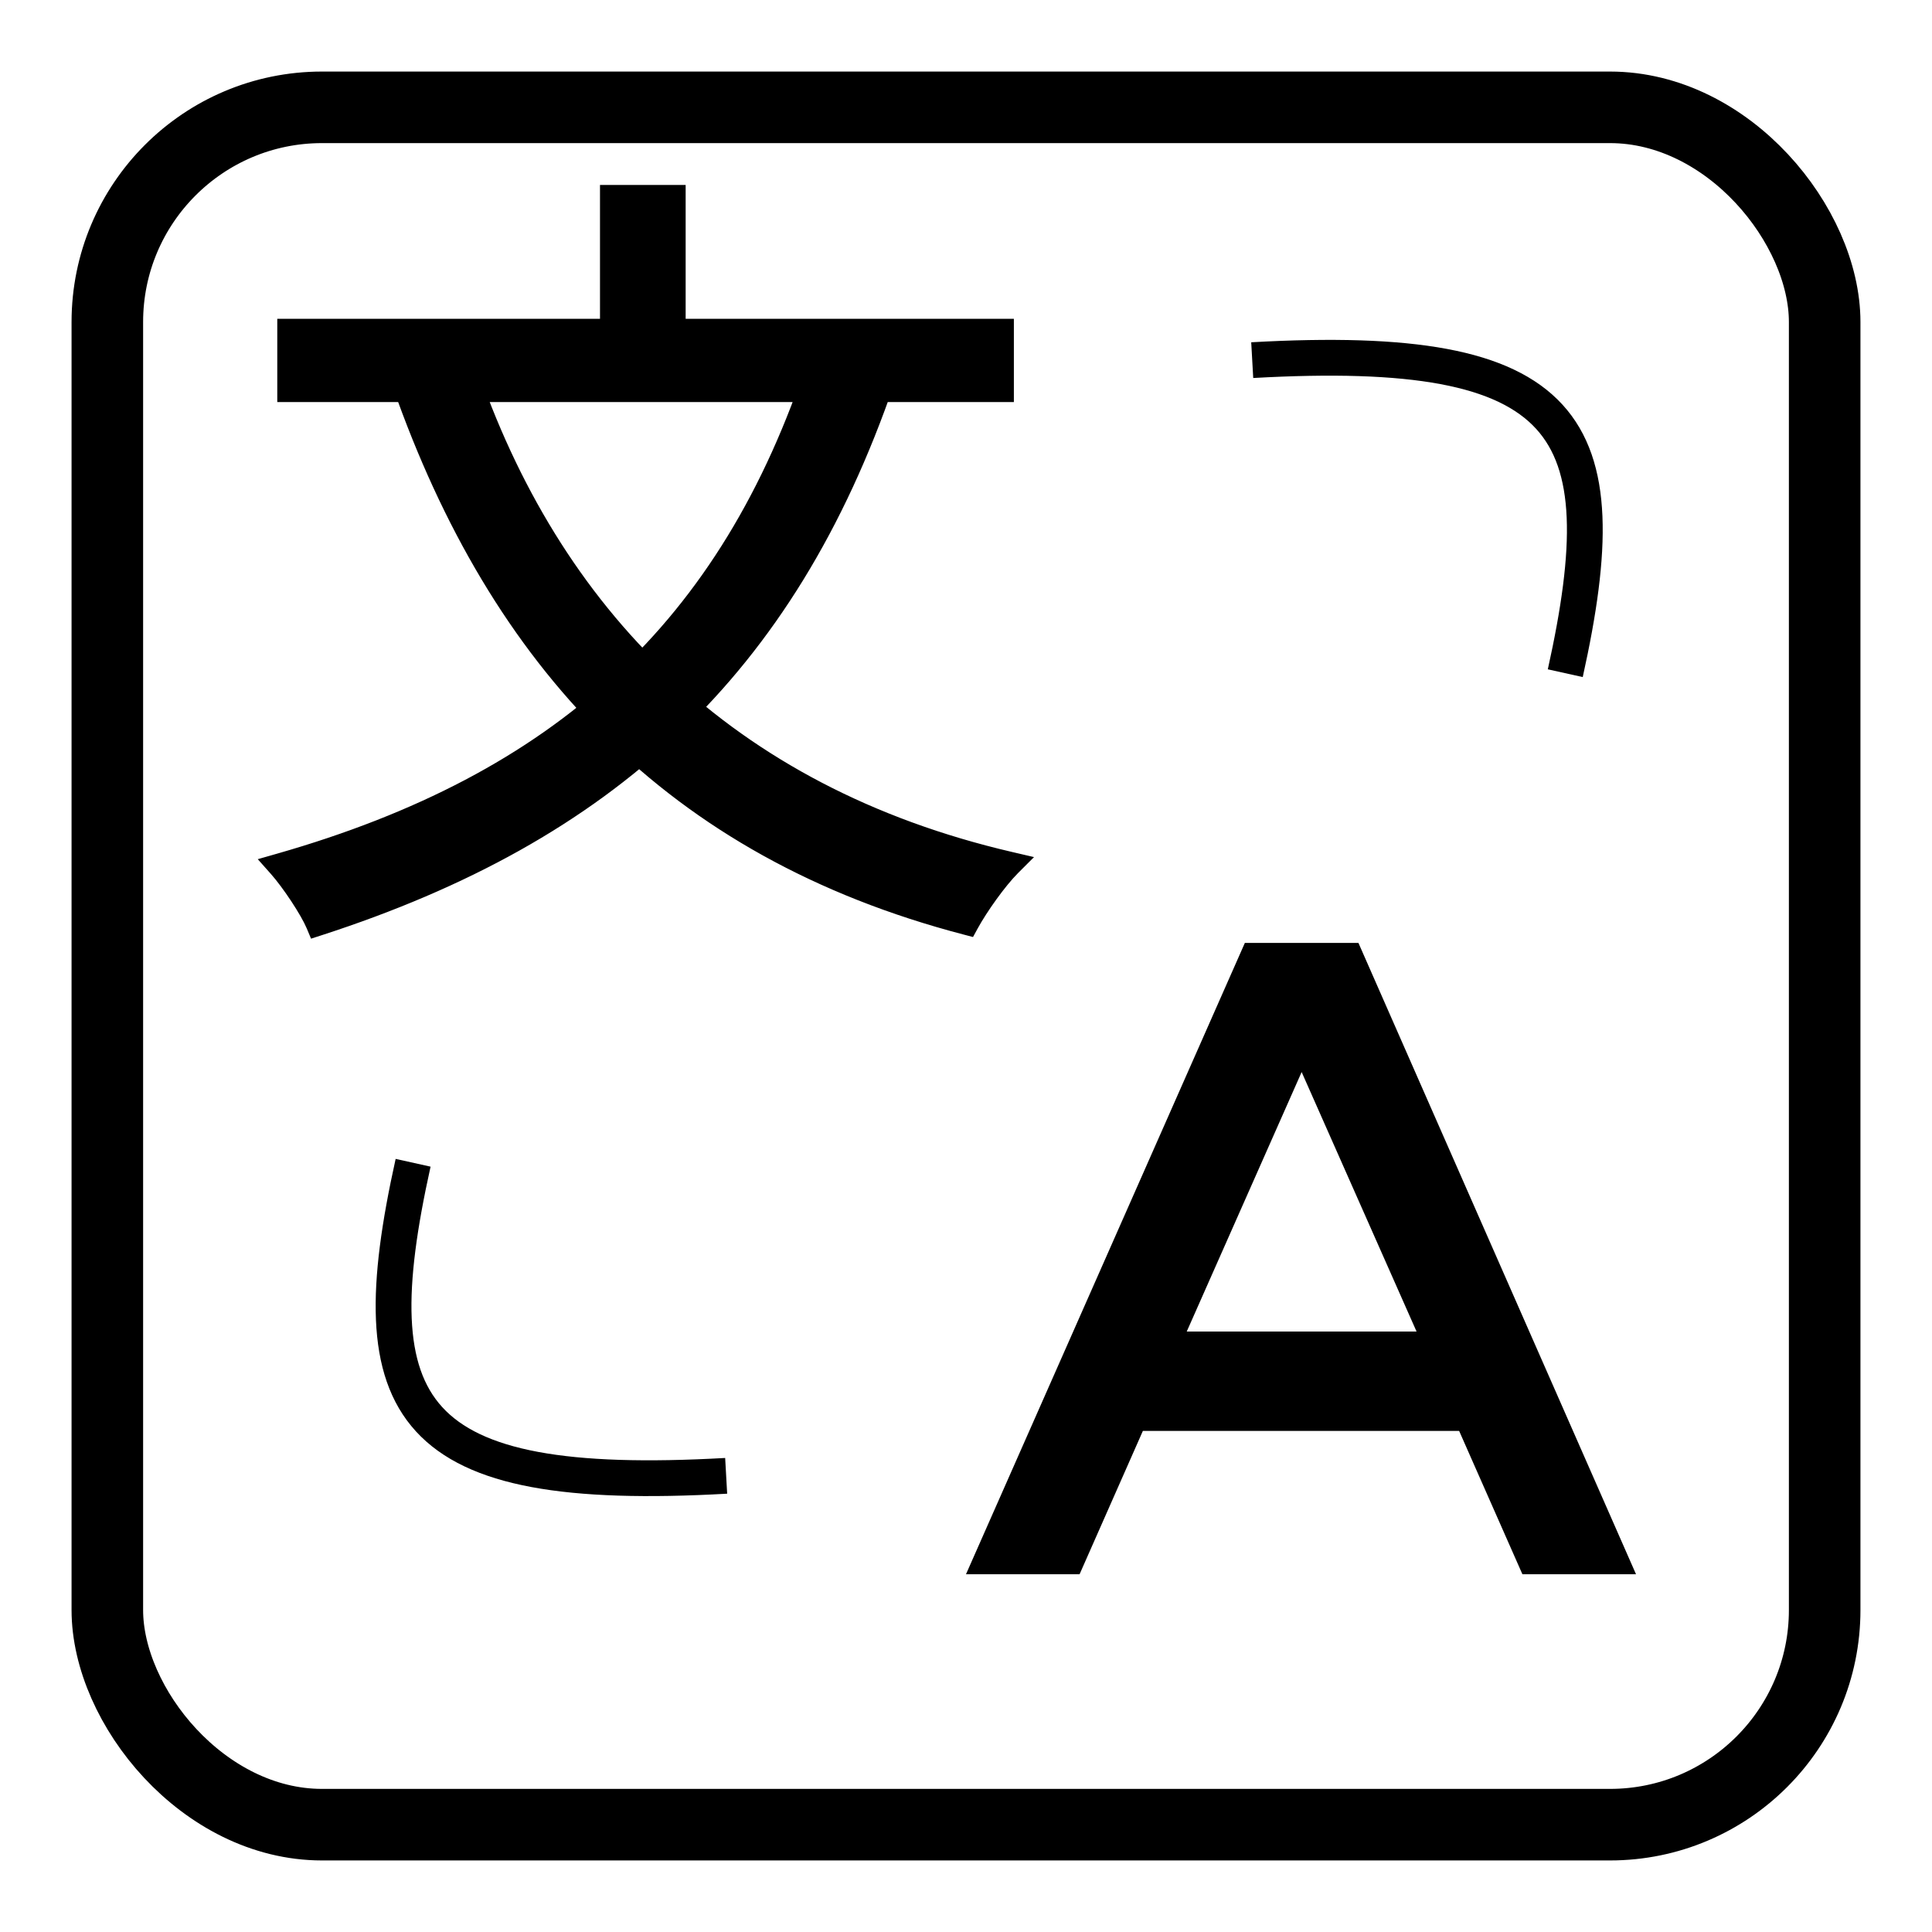 <svg width="108" height="108" viewBox="0 0 108 108" fill="none" xmlns="http://www.w3.org/2000/svg">
  <g filter="url(#filter0_d_0_1)">
    <rect x="4" width="100" height="100" rx="14" fill="white" />
    <rect x="6" y="2" width="96" height="96" rx="12" stroke="black" stroke-width="4" />
  </g>
  <path
    d="M45.856 20.192L49.332 21.204C43.788 37.352 33.8 46.416 17.784 51.608C17.432 50.772 16.376 49.188 15.672 48.396C31.38 43.908 40.928 35.284 45.856 20.192ZM25.88 20.412C30.632 34.492 40.532 44.612 56.416 48.308C55.624 49.1 54.568 50.596 54.04 51.564C37.716 47.296 28.036 36.824 22.624 21.424L25.88 20.412ZM16.2 18.52H55.976V21.776H16.2V18.52ZM34.24 11.04H37.628V20.5H34.24V11.04Z"
    fill="black" />
  <path
    d="M45.856 20.192L46.052 19.52L45.401 19.331L45.191 19.975L45.856 20.192ZM49.332 21.204L49.994 21.431L50.232 20.737L49.528 20.532L49.332 21.204ZM17.784 51.608L17.139 51.88L17.388 52.472L18 52.274L17.784 51.608ZM15.672 48.396L15.48 47.723L14.409 48.029L15.149 48.861L15.672 48.396ZM25.88 20.412L26.543 20.188L26.325 19.541L25.672 19.744L25.88 20.412ZM56.416 48.308L56.911 48.803L57.802 47.912L56.575 47.626L56.416 48.308ZM54.04 51.564L53.863 52.241L54.392 52.38L54.654 51.899L54.04 51.564ZM22.624 21.424L22.416 20.756L21.723 20.971L21.964 21.656L22.624 21.424ZM16.2 18.52V17.82H15.5V18.52H16.2ZM55.976 18.52H56.676V17.82H55.976V18.52ZM55.976 21.776V22.476H56.676V21.776H55.976ZM16.2 21.776H15.5V22.476H16.2V21.776ZM34.24 11.04V10.34H33.54V11.04H34.24ZM37.628 11.04H38.328V10.34H37.628V11.04ZM37.628 20.5V21.2H38.328V20.5H37.628ZM34.24 20.5H33.54V21.2H34.24V20.5ZM45.66 20.864L49.136 21.876L49.528 20.532L46.052 19.52L45.66 20.864ZM48.67 20.977C45.928 28.963 42.1 35.164 37.003 40.007C31.904 44.852 25.502 48.37 17.568 50.942L18 52.274C26.082 49.654 32.682 46.044 37.967 41.022C43.254 35.998 47.192 29.593 49.994 21.431L48.67 20.977ZM18.429 51.336C18.227 50.857 17.847 50.209 17.444 49.6C17.038 48.985 16.578 48.361 16.195 47.931L15.149 48.861C15.47 49.223 15.89 49.787 16.276 50.371C16.665 50.961 16.989 51.523 17.139 51.88L18.429 51.336ZM15.864 49.069C23.797 46.803 30.217 43.479 35.282 38.784C40.35 34.086 44.027 28.049 46.521 20.409L45.191 19.975C42.757 27.427 39.196 33.248 34.331 37.757C29.463 42.269 23.255 45.501 15.48 47.723L15.864 49.069ZM25.217 20.636C30.04 34.928 40.119 45.235 56.257 48.99L56.575 47.626C40.945 43.989 31.224 34.056 26.543 20.188L25.217 20.636ZM55.921 47.813C55.071 48.663 53.977 50.217 53.425 51.229L54.654 51.899C55.159 50.975 56.177 49.537 56.911 48.803L55.921 47.813ZM54.217 50.887C38.153 46.687 28.632 36.409 23.284 21.192L21.964 21.656C27.44 37.239 37.279 47.905 53.863 52.241L54.217 50.887ZM22.832 22.093L26.088 21.081L25.672 19.744L22.416 20.756L22.832 22.093ZM16.2 19.22H55.976V17.82H16.2V19.22ZM55.276 18.52V21.776H56.676V18.52H55.276ZM55.976 21.076H16.2V22.476H55.976V21.076ZM16.9 21.776V18.52H15.5V21.776H16.9ZM34.24 11.74H37.628V10.34H34.24V11.74ZM36.928 11.04V20.5H38.328V11.04H36.928ZM37.628 19.8H34.24V21.2H37.628V19.8ZM34.94 20.5V11.04H33.54V20.5H34.94Z"
    fill="black" />
  <path
    d="M63.887 79.99L60.35 88H54L69.588 52.711H75.938L91.454 88H85.103L81.567 79.99H63.887ZM79.186 74.433L72.763 59.928L66.34 74.433H79.186Z"
    fill="black" />
  <path d="M70 20.132C87.859 19.129 90.583 23.729 87.5 37.632" stroke="black" stroke-width="2" />
  <path d="M40.593 82.5C22.733 83.503 20.01 78.904 23.093 65" stroke="black" stroke-width="2"
    stroke-miterlimit="2.613" />
  <defs>
    <filter id="filter0_d_0_1" x="0" y="0" width="108" height="108" filterUnits="userSpaceOnUse"
      color-interpolation-filters="sRGB">
      <feFlood flood-opacity="0" result="BackgroundImageFix" />
      <feColorMatrix in="SourceAlpha" type="matrix"
        values="0 0 0 0 0 0 0 0 0 0 0 0 0 0 0 0 0 0 127 0" result="hardAlpha" />
      <feOffset dy="4" />
      <feGaussianBlur stdDeviation="2" />
      <feComposite in2="hardAlpha" operator="out" />
      <feColorMatrix type="matrix" values="0 0 0 0 0 0 0 0 0 0 0 0 0 0 0 0 0 0 0.25 0" />
      <feBlend mode="normal" in2="BackgroundImageFix" result="effect1_dropShadow_0_1" />
      <feBlend mode="normal" in="SourceGraphic" in2="effect1_dropShadow_0_1" result="shape" />
    </filter>
  </defs>
</svg>
  